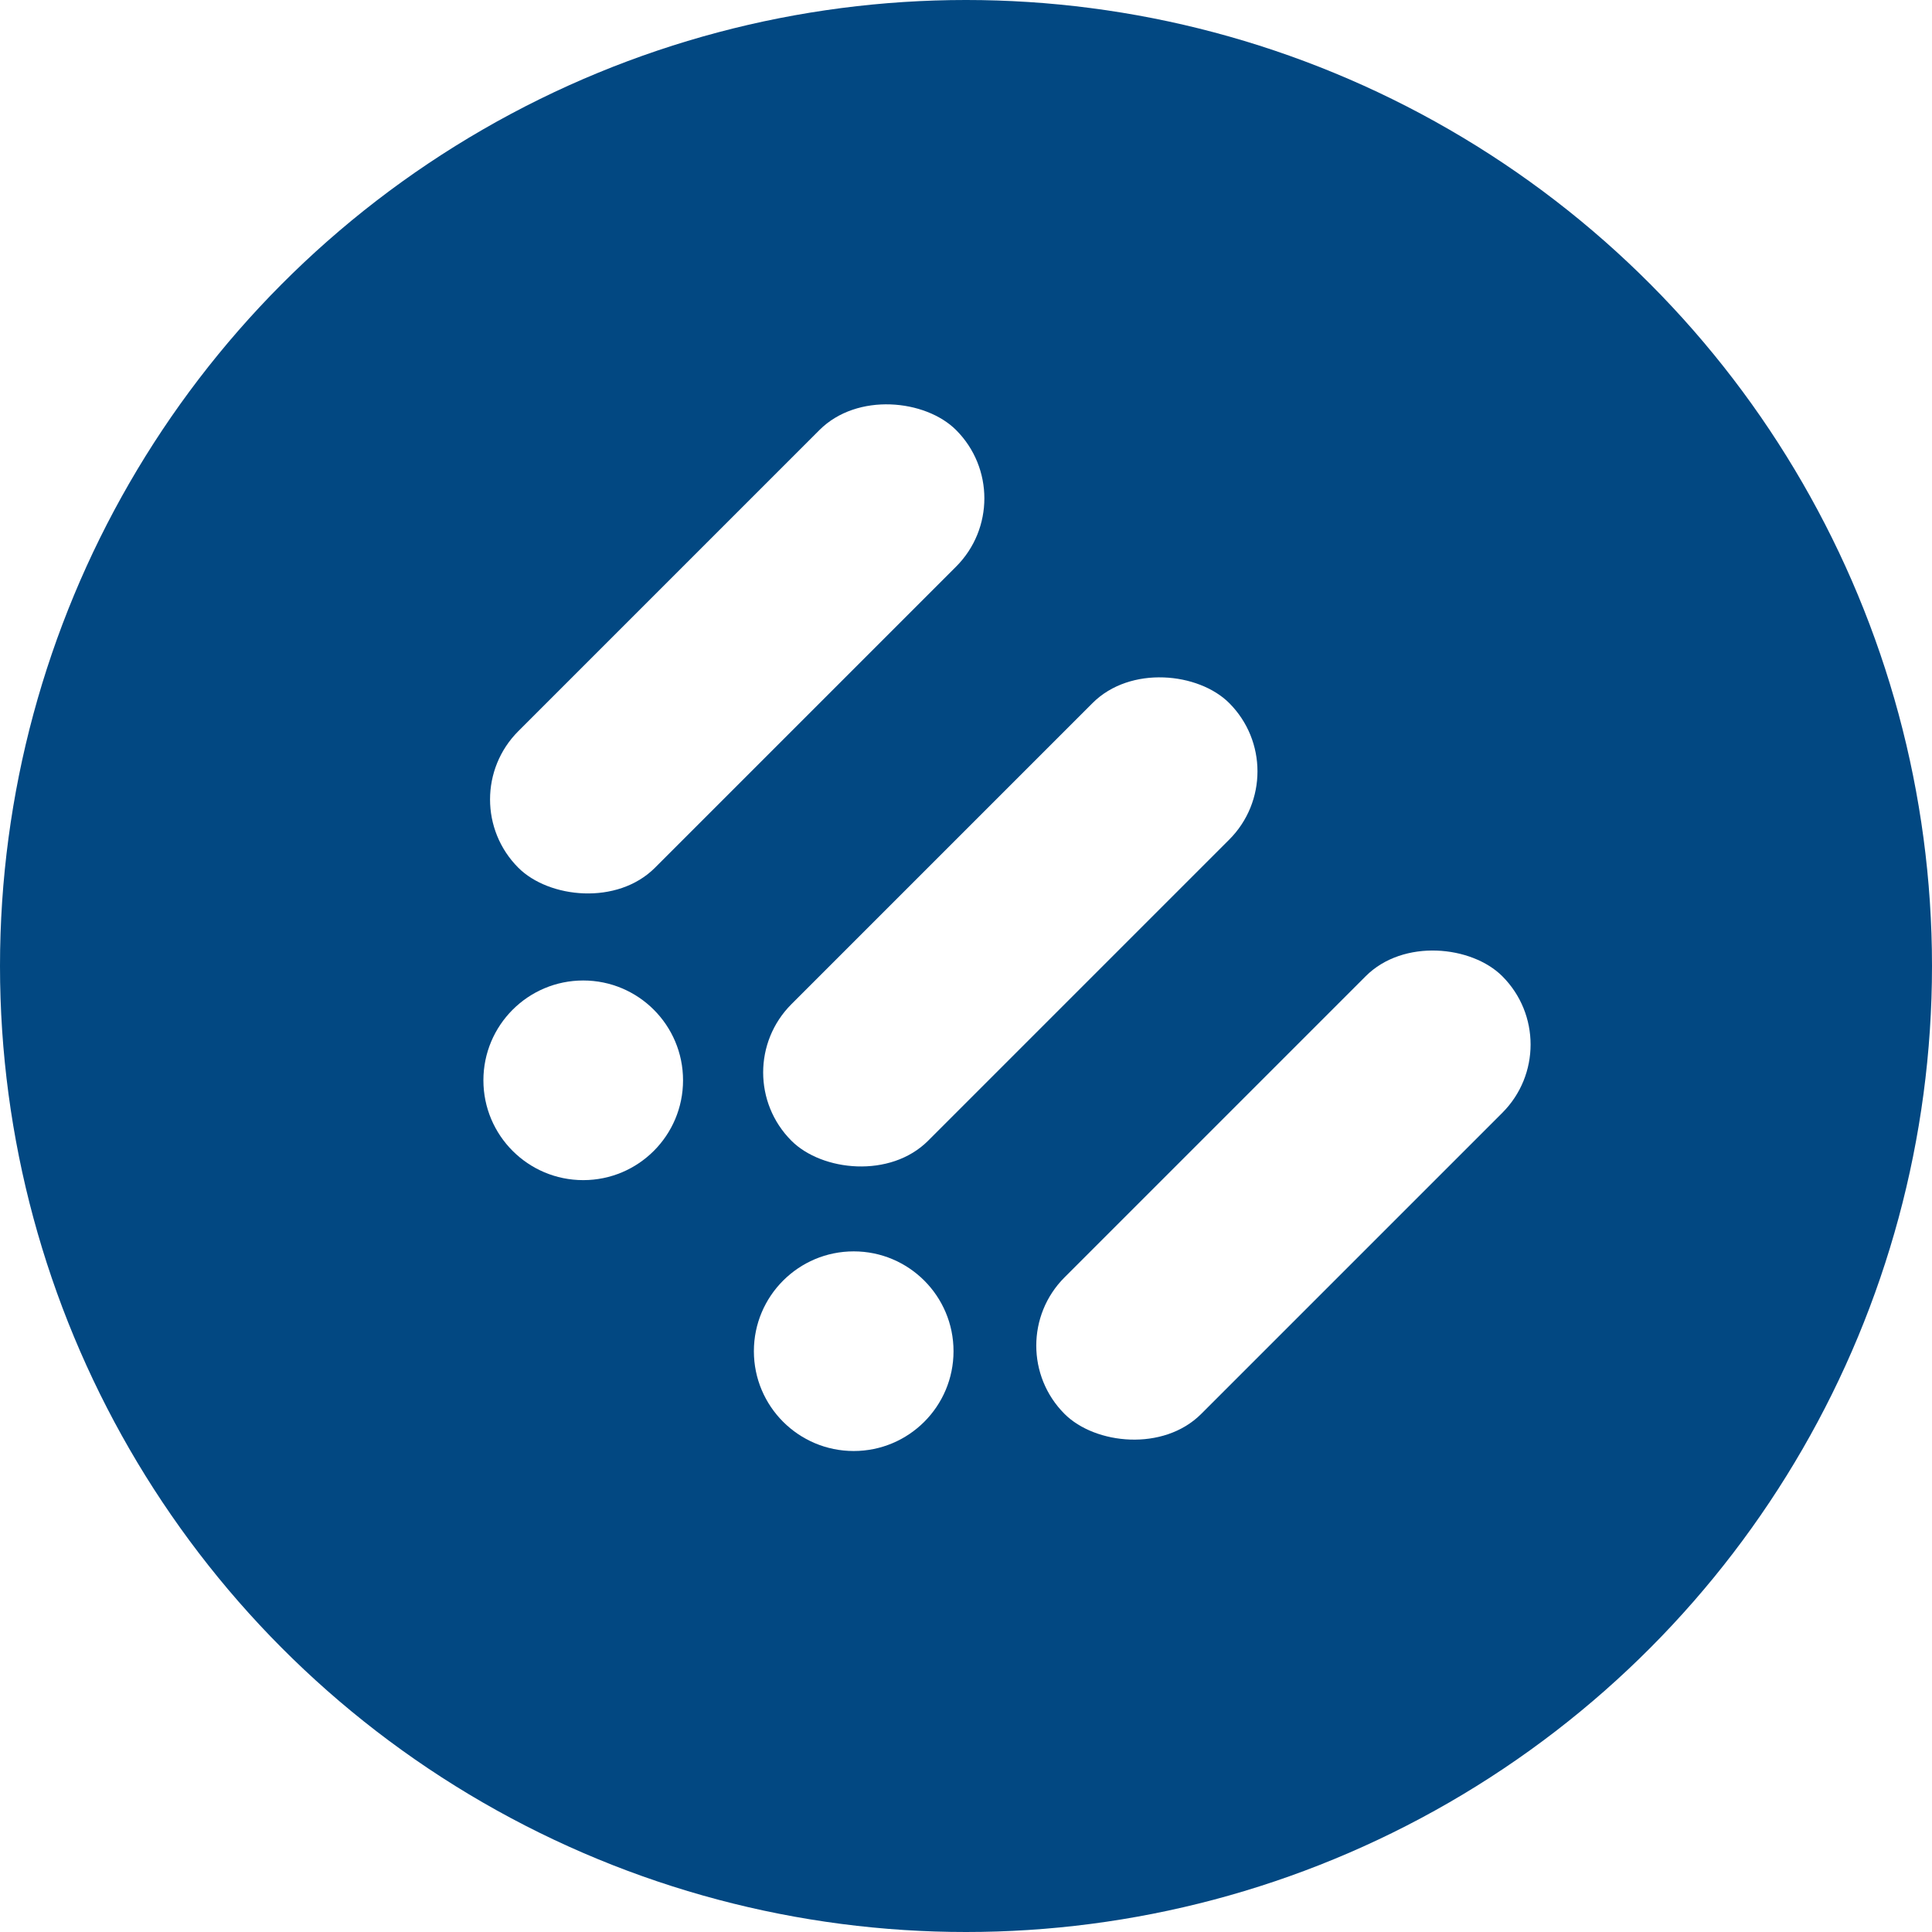 <?xml version="1.0" encoding="UTF-8"?>
<svg id="Layer_1" data-name="Layer 1" xmlns="http://www.w3.org/2000/svg" xmlns:xlink="http://www.w3.org/1999/xlink" viewBox="0 0 48 48">
  <defs>
    <style>
      .cls-1 {
        fill: #fff;
      }

      .cls-1, .cls-2 {
        stroke-width: 0px;
      }

      .cls-2 {
        fill: #024882;
        filter: url(#drop-shadow-1);
      }
    </style>
    <filter id="drop-shadow-1" filterUnits="userSpaceOnUse">
      <feOffset dx="0" dy="0"/>
      <feGaussianBlur result="blur" stdDeviation="10"/>
      <feFlood flood-color="#000" flood-opacity=".56"/>
      <feComposite in2="blur" operator="in"/>
      <feComposite in="SourceGraphic"/>
    </filter>
  </defs>
  <circle class="cls-2" cx="24" cy="24" r="24"/>
  <g>
    <g>
      <rect class="cls-1" x="10.62" y="13.72" width="15.38" height="4.8" rx="2.4" ry="2.4" transform="translate(-6.03 17.67) rotate(-45)"/>
      <rect class="cls-1" x="17.41" y="20.5" width="15.38" height="4.8" rx="2.4" ry="2.4" transform="translate(-8.84 24.46) rotate(-45)"/>
      <rect class="cls-1" x="24.19" y="27.29" width="15.38" height="4.8" rx="2.4" ry="2.4" transform="translate(-11.65 31.24) rotate(-45)"/>
    </g>
    <circle class="cls-1" cx="14.49" cy="26.84" r="2.48"/>
    <circle class="cls-1" cx="21.21" cy="33.57" r="2.48"/>
  </g>
</svg>